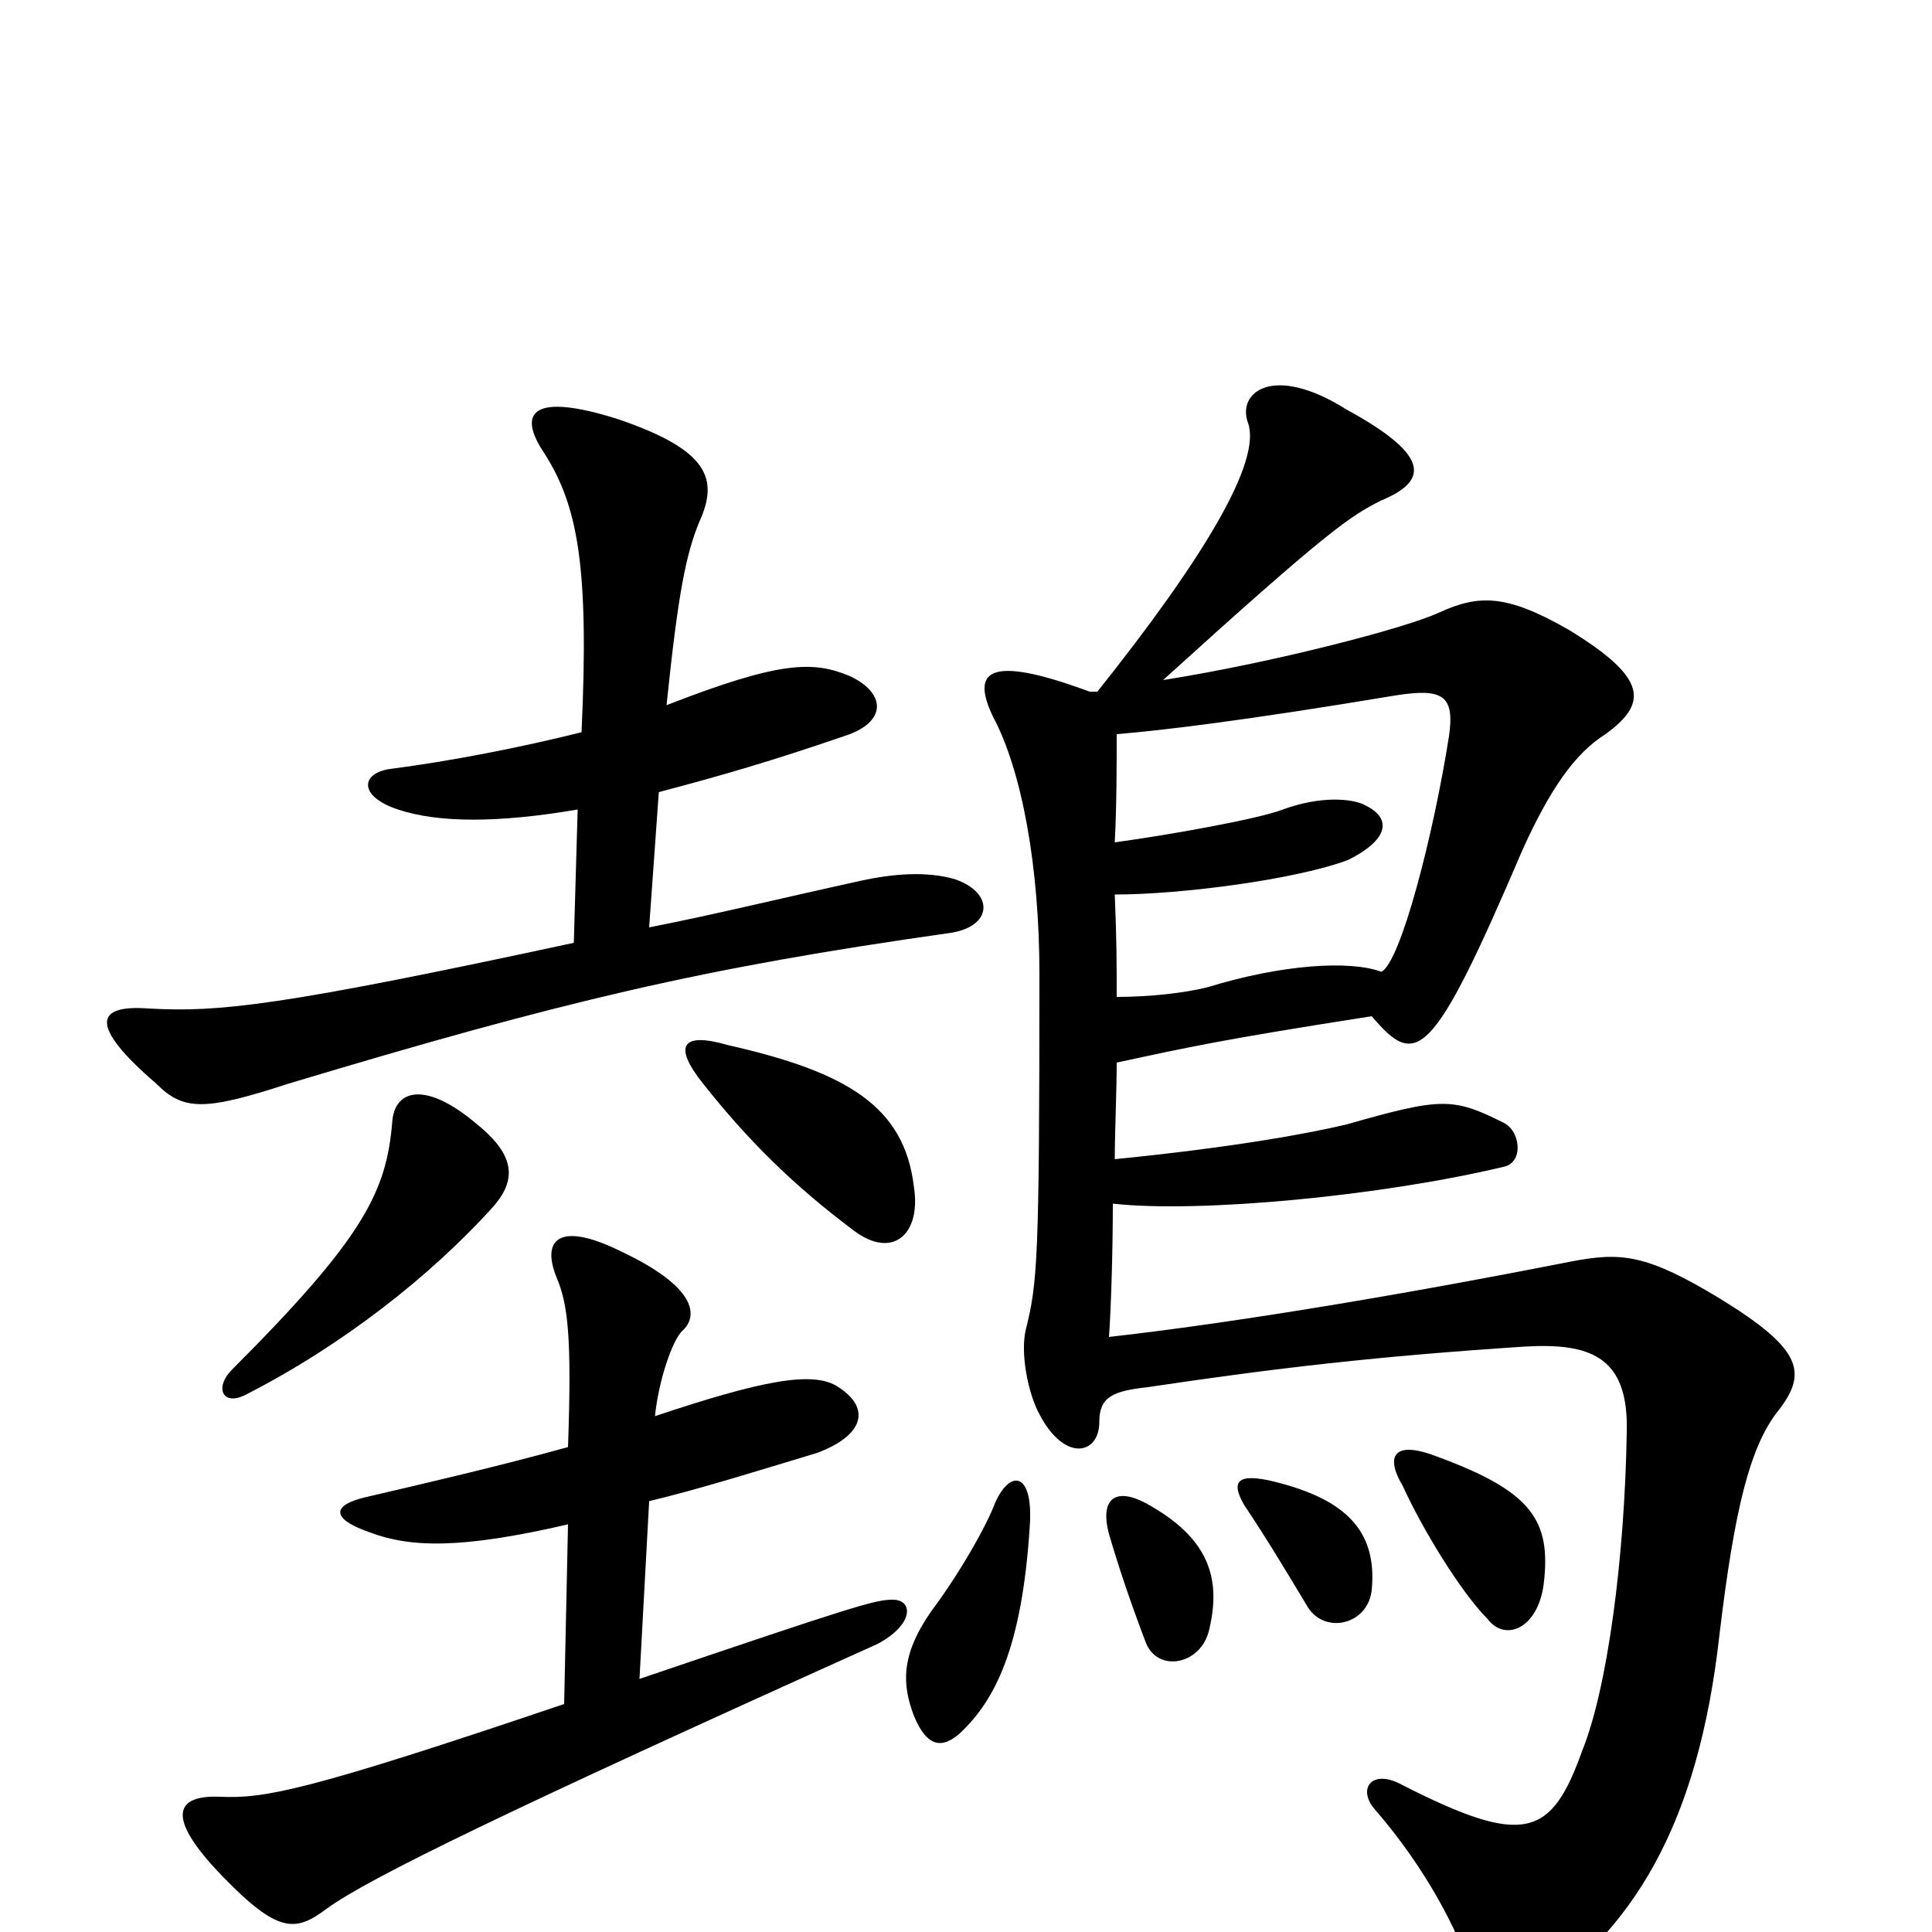 <svg xmlns="http://www.w3.org/2000/svg" viewBox="0 -1000 1000 1000">
	<path fill="#000000" d="M364 -439C387 -410 410 -387 442 -363C462 -348 477 -361 473 -386C468 -427 439 -445 377 -459C353 -466 348 -459 364 -439ZM247 -418C220 -441 204 -436 203 -419C200 -383 188 -359 120 -291C111 -282 115 -272 127 -278C178 -304 223 -340 254 -374C267 -388 268 -401 247 -418ZM331 -131L336 -223C361 -229 390 -238 423 -248C447 -257 451 -271 434 -282C421 -291 393 -285 339 -267C341 -286 348 -306 353 -311C362 -319 360 -334 322 -352C290 -368 280 -359 288 -339C294 -325 296 -308 294 -251C258 -241 219 -232 189 -225C172 -221 171 -214 191 -207C212 -199 238 -198 294 -211L292 -118C159 -73 137 -69 114 -70C91 -71 85 -60 115 -29C144 1 153 0 169 -12C191 -28 263 -63 454 -149C473 -159 473 -172 462 -172C453 -172 443 -169 331 -131ZM297 -512C144 -479 113 -476 77 -478C50 -480 45 -470 81 -439C95 -425 106 -425 149 -439C292 -482 364 -499 491 -517C514 -520 515 -538 494 -545C480 -549 463 -548 445 -544C404 -535 367 -526 336 -520L341 -590C375 -599 399 -606 437 -619C459 -626 459 -641 440 -650C421 -658 404 -658 345 -635C351 -693 355 -713 362 -730C372 -752 367 -767 320 -783C276 -797 267 -787 282 -765C299 -738 305 -707 301 -621C269 -613 233 -606 202 -602C187 -600 185 -588 206 -581C227 -574 258 -574 299 -581ZM533 -210C535 -238 523 -240 515 -222C511 -211 497 -186 482 -166C466 -143 467 -128 473 -112C480 -95 488 -95 497 -103C515 -120 529 -147 533 -210ZM626 -157C632 -183 626 -204 593 -222C578 -230 569 -225 574 -206C579 -189 585 -171 593 -150C599 -134 622 -138 626 -157ZM710 -177C713 -208 696 -224 660 -233C640 -238 637 -233 644 -221C656 -203 665 -188 677 -168C686 -154 708 -159 710 -177ZM799 -180C803 -213 793 -228 744 -246C721 -255 717 -246 726 -231C736 -209 756 -176 770 -162C779 -150 796 -157 799 -180ZM715 -497C699 -503 664 -501 625 -489C613 -486 595 -484 578 -484C578 -501 578 -513 577 -537C612 -537 672 -545 698 -555C718 -565 721 -576 707 -583C700 -587 683 -588 664 -581C651 -576 606 -568 577 -564C578 -583 578 -605 578 -620C602 -622 644 -627 722 -640C747 -644 753 -640 750 -619C742 -568 725 -502 715 -497ZM577 -400C577 -414 578 -435 578 -450C615 -458 633 -462 710 -474C733 -447 741 -450 788 -560C802 -591 815 -610 831 -620C853 -636 853 -649 812 -674C779 -693 765 -692 745 -683C728 -675 659 -657 602 -648C688 -726 699 -733 715 -741C739 -751 741 -764 697 -788C659 -812 640 -797 646 -781C653 -761 623 -711 568 -642H564C510 -662 503 -652 514 -629C529 -601 538 -551 538 -496C538 -348 537 -336 531 -312C528 -300 532 -279 538 -268C551 -243 569 -247 569 -264C569 -277 576 -280 594 -282C661 -292 713 -298 789 -303C823 -305 843 -298 842 -259C841 -194 832 -126 819 -94C803 -49 789 -44 726 -76C710 -85 702 -74 712 -63C738 -33 755 0 761 20C766 41 778 44 790 36C845 0 879 -55 890 -154C898 -221 906 -250 919 -268C936 -289 934 -301 890 -328C852 -351 839 -352 813 -347C737 -332 645 -316 574 -308C575 -321 576 -352 576 -377C621 -372 715 -381 778 -396C789 -398 787 -415 778 -419C752 -432 746 -432 697 -418C676 -413 637 -406 577 -400Z"/>
</svg>